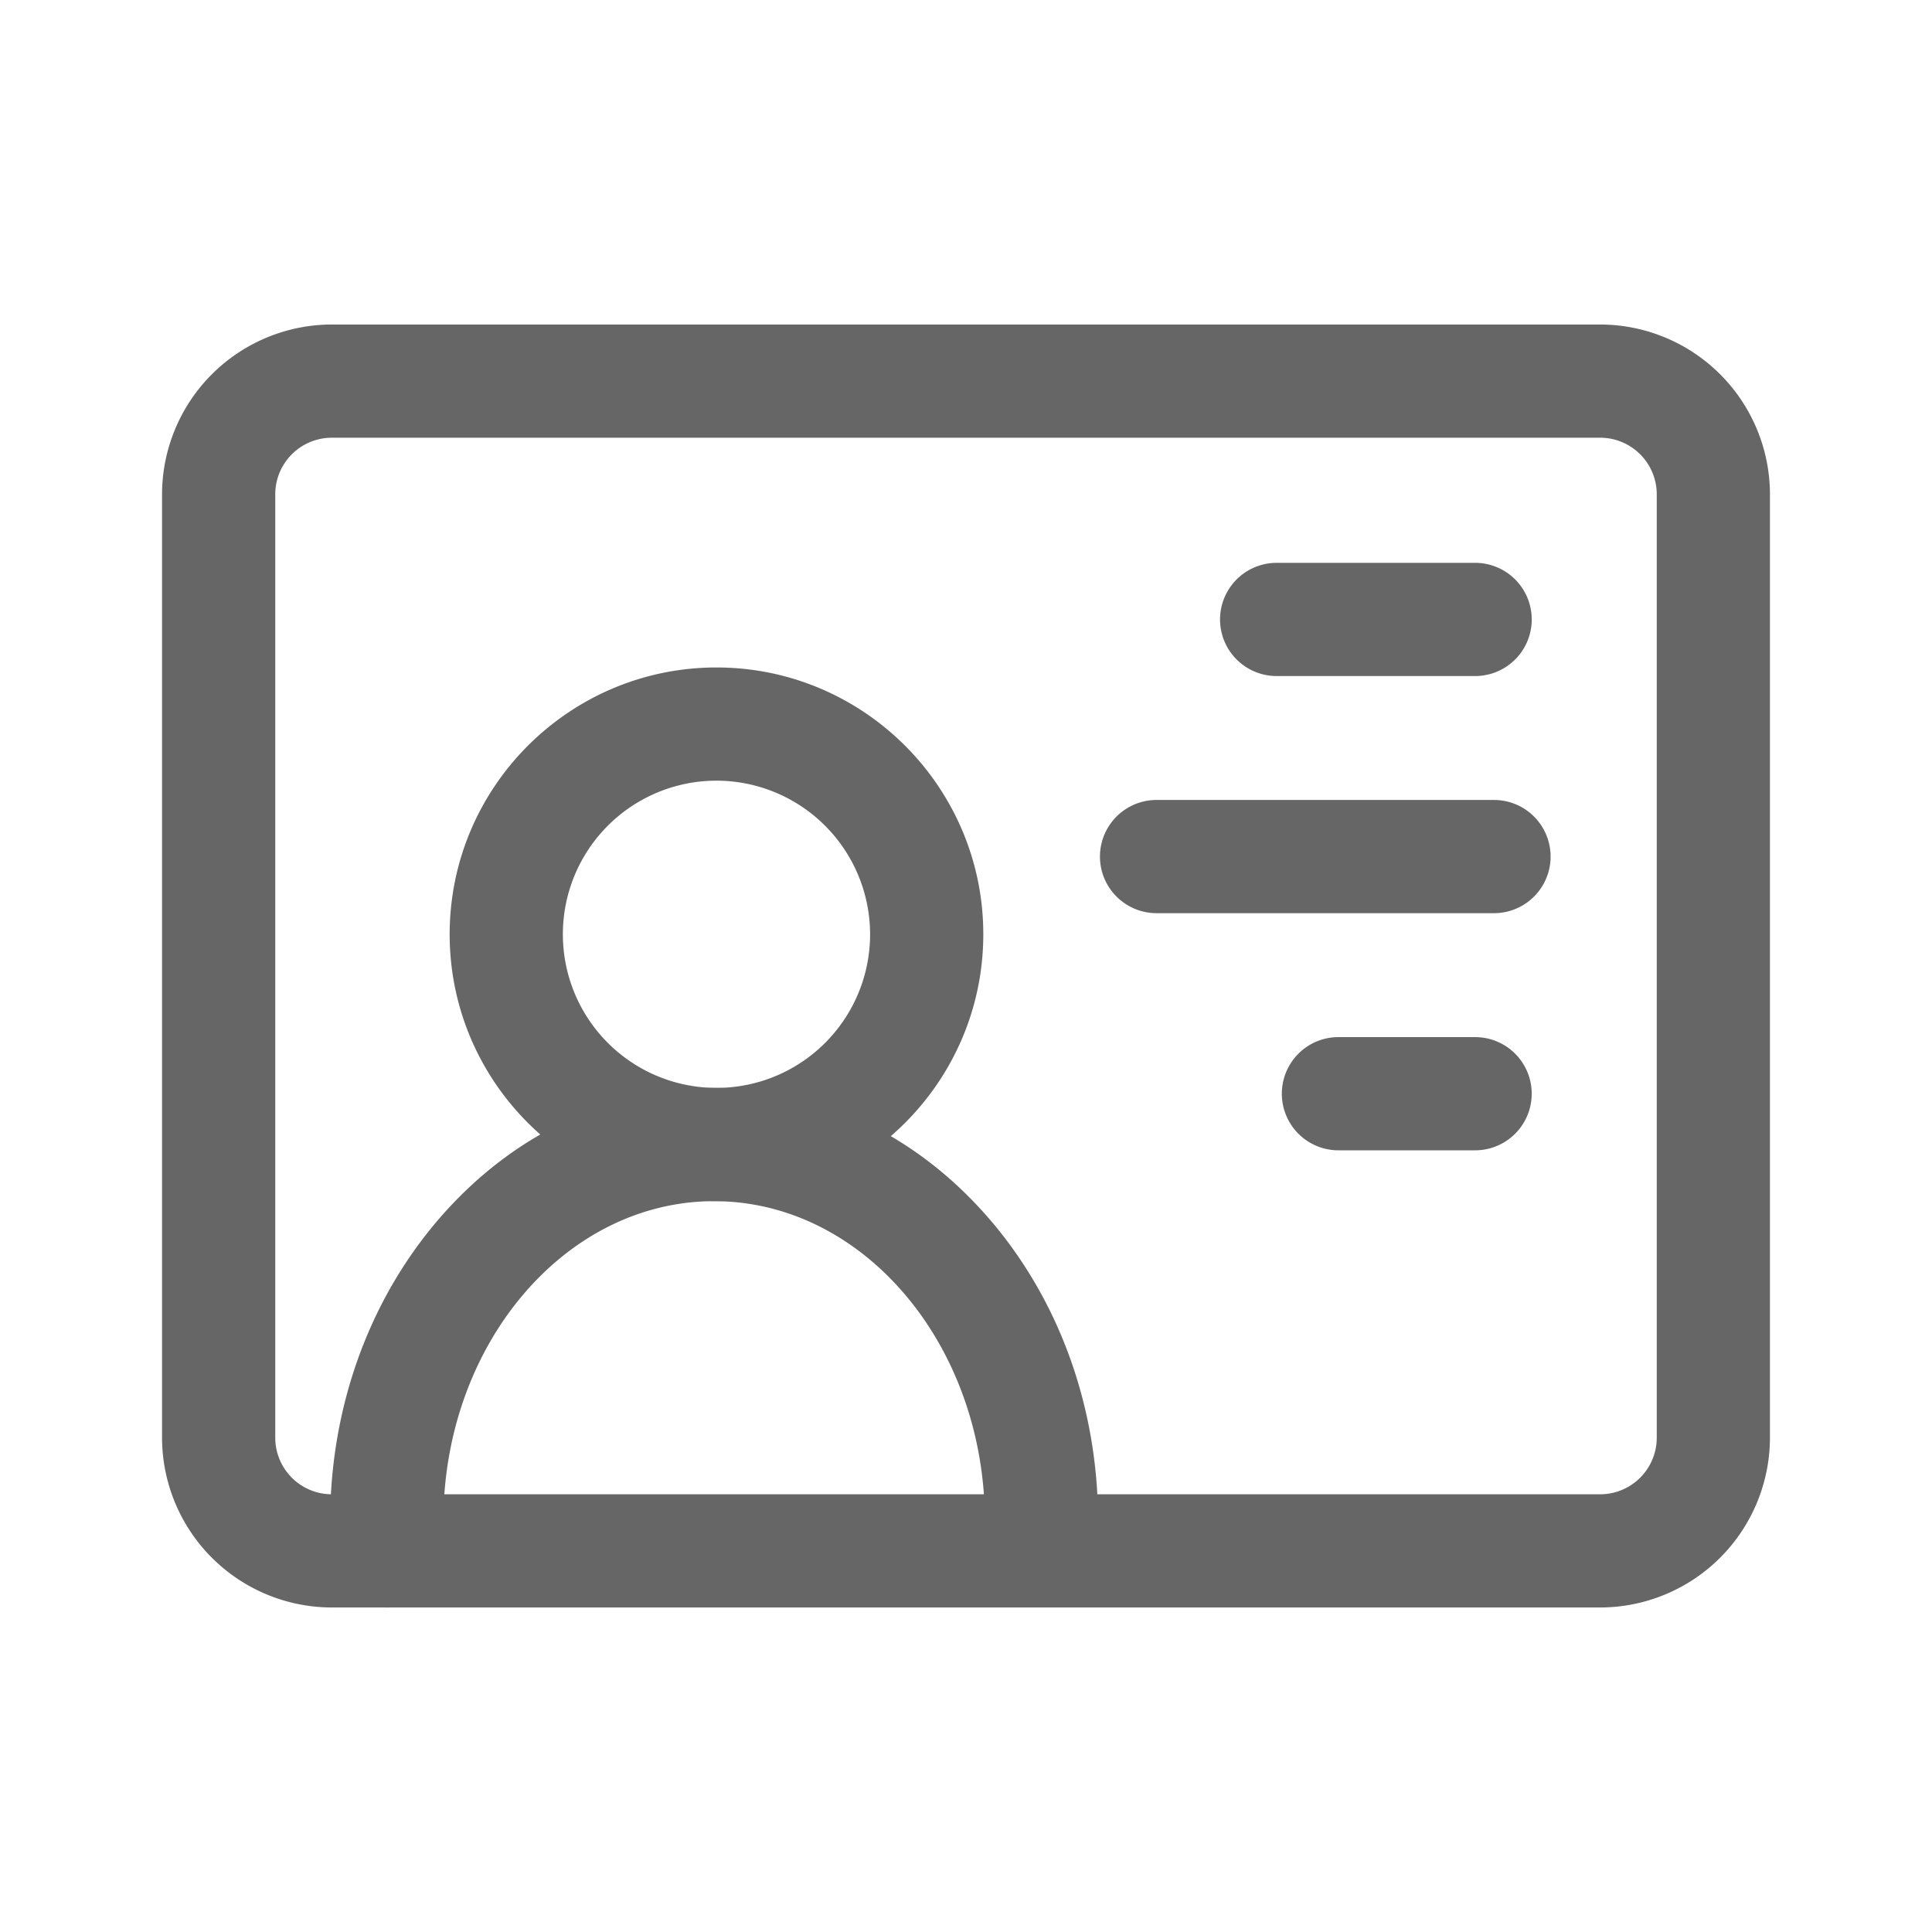 <?xml version="1.0" standalone="no"?><!DOCTYPE svg PUBLIC "-//W3C//DTD SVG 1.1//EN" "http://www.w3.org/Graphics/SVG/1.1/DTD/svg11.dtd"><svg t="1619745320832" class="icon" viewBox="0 0 1024 1024" version="1.1" xmlns="http://www.w3.org/2000/svg" p-id="25211" xmlns:xlink="http://www.w3.org/1999/xlink" width="200" height="200"><defs><style type="text/css"></style></defs><path d="M848.11 852H175.89a90.1 90.1 0 0 1-90-90V262a90.1 90.1 0 0 1 90-90h672.22a90.1 90.1 0 0 1 90 90v500a90.1 90.1 0 0 1-90 90zM175.89 232a30 30 0 0 0-30 30v500a30 30 0 0 0 30 30h672.22a30 30 0 0 0 30-30V262a30 30 0 0 0-30-30z" fill="#666666" p-id="25212"></path><path d="M379.75 636.61c-78 0-141.42-63.44-141.42-141.42s63.44-141.42 141.42-141.42 141.42 63.44 141.42 141.42-63.44 141.42-141.42 141.42z m0-222.84a81.42 81.42 0 1 0 81.42 81.42 81.51 81.51 0 0 0-81.42-81.42z" fill="#666666" p-id="25213"></path><path d="M205.47 852a30 30 0 0 1-29.9-28c-0.39-5.8-0.58-11.71-0.58-17.54 0-60.6 20.66-117.76 58.17-161 38.56-44.4 90.17-68.85 145.34-68.85s106.78 24.45 145.34 68.85c37.51 43.2 58.17 100.36 58.17 161a30 30 0 0 1-60 0c0-93.63-64.38-169.81-143.51-169.81S235 712.78 235 806.41c0 4.51 0.15 9.07 0.45 13.54a30 30 0 0 1-27.94 31.93c-0.69 0.05-1.37 0.12-2.04 0.12z m586.38-368H613a30 30 0 0 1 0-60h178.85a30 30 0 0 1 0 60z m-10 125.69H709.4a30 30 0 0 1 0-60h72.44a30 30 0 0 1 0 60z m0-251.37h-105.2a30 30 0 0 1 0-60h105.2a30 30 0 0 1 0 60z" fill="#666666" p-id="25214"></path></svg>